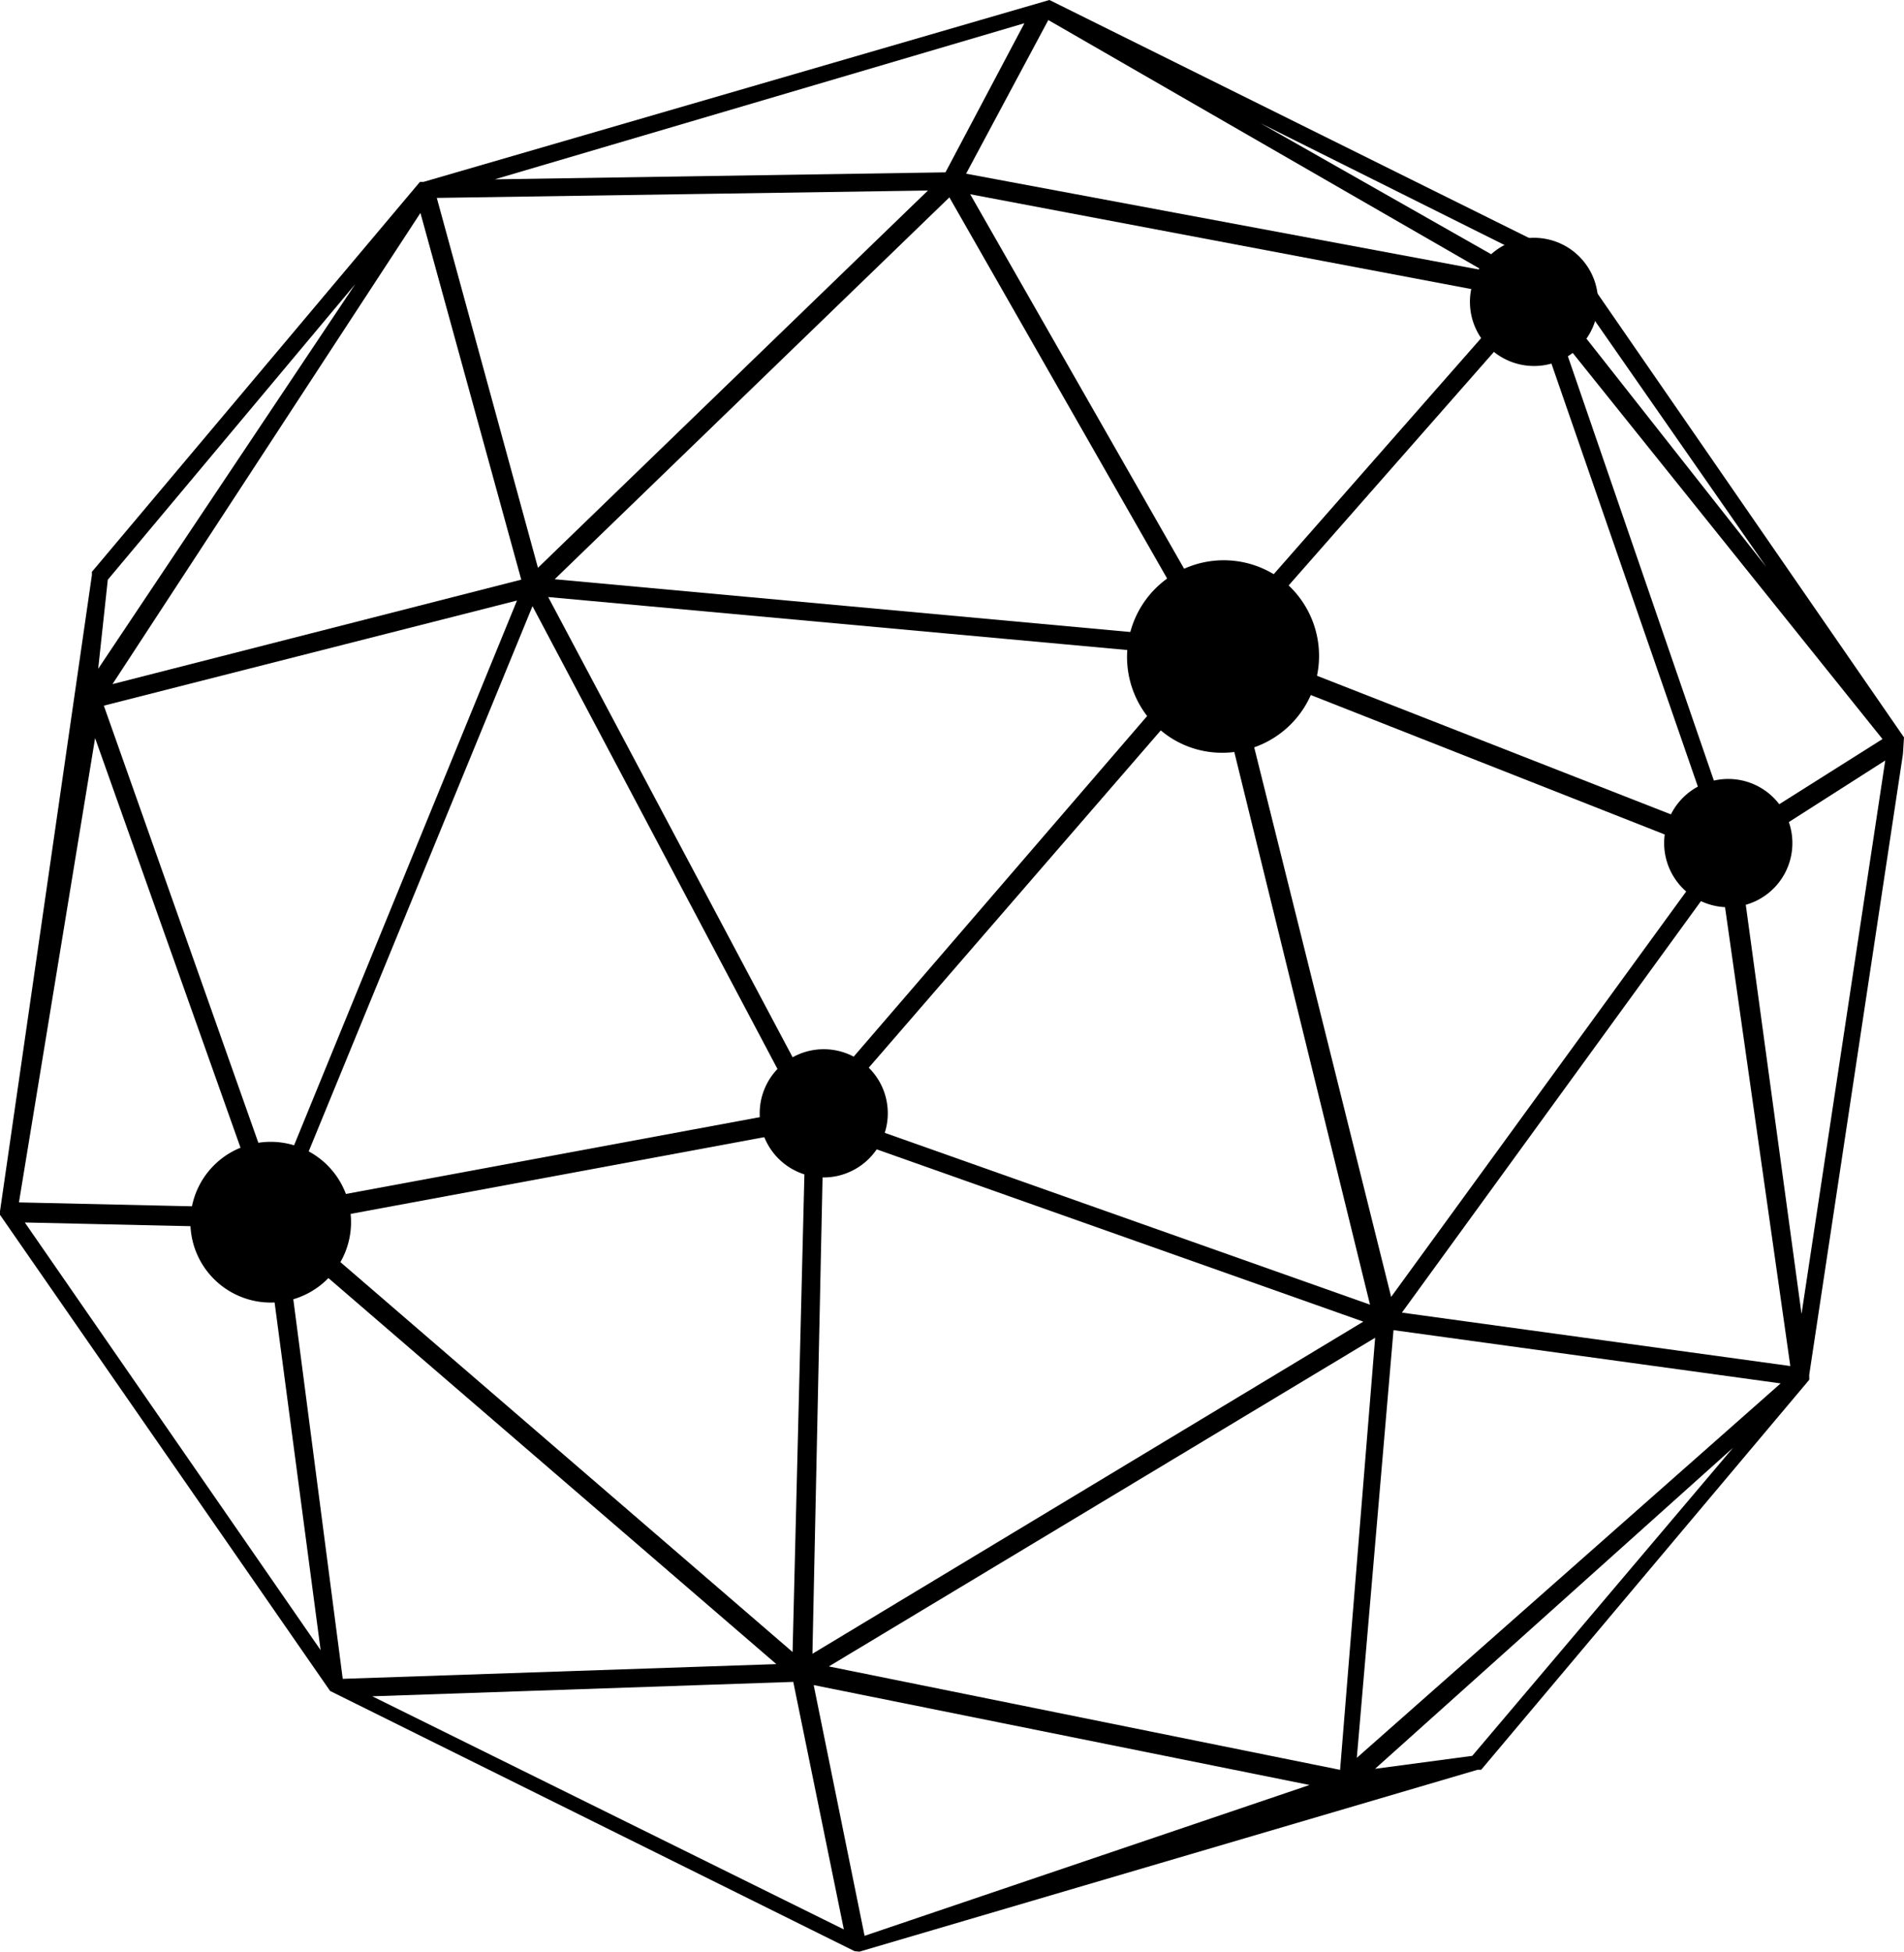 <svg xmlns="http://www.w3.org/2000/svg" viewBox="0 0 92.48 94.756"><path d="M92.48,35.802,76.492,12.657,51.023.025,50.97,0,20.572,8.831H20.397L4.521,27.696l-.059.069.002.152L0,58.81v.173L16.034,82.1l25.469,12.631.24.026,30.023-8.831h.177L87.82,67.06l.059-.069-.002-.242,4.551-30.136m-8.292,3.875L75.88,16.502l15.555,19.381Zm-70.76,17.337L5.043,34.261,25.111,29.157Zm.244.734.161-.149.321-.335L25.864,29.432,38.815,53.886Zm25.505-3.719-.628,25.369-24.11-20.781ZM26.627,28.988l31.581,2.888L39.62,53.443ZM59.32,30.774,47.124,9.431l26.544,5.021ZM74.425,14.966l8.788,25.378L60.075,31.286Zm-7.882,48.378L40.282,54.049l18.68-21.567ZM58.354,31.002,26.942,28.123l19.171-18.54ZM40.001,54.89l26.217,9.278L39.461,80.294ZM66.793,64.95l-1.703,20.98-24.833-5.021ZM59.917,32.268,83.234,41.452,67.57,62.967ZM76.045,13.533l9.751,14L75.248,14.147Zm-.866-.587-.685.571L61.216,5.978Zm-3.18.171L46.925,8.433l3.993-7.46ZM49.757,1.128l-3.834,7.24-21.891.339ZM45.071,9.25,26.129,27.568,21.216,9.609Zm-24.65,1.089,4.897,17.804L5.464,33.215ZM5.236,28.147l12.02-14.352L4.769,32.471Zm-.617,7.689L12.72,58.645.92,58.379ZM1.205,59.354l11.653.262L15.573,80.117Zm12.675.915L37.709,80.796l-21.062.715Zm4.204,22.09L38.53,81.659l2.457,12.019Zm23.91,11.629L39.522,81.814l24.083,4.851Zm29.515-8.737-4.72.628,17.39-15.589Zm-5.606.095,1.782-20.765,18.804,2.586Zm2.19-21.616L83.561,42.454l3.397,23.87Zm19.41.063-3.044-22.33,7.11-4.54Z"/><path d="M16.727,57.786a3.901,3.901,0,1,0-5.015,5.18,3.872,3.872,0,0,0,2.987-.049,3.896,3.896,0,0,0,2.028-5.131Z"/><path d="M62.445,28.291a4.696,4.696,0,0,0-6.096,7.144,4.614,4.614,0,0,0,3.012,1.113c.13,0,.26-.004.392-.016a4.702,4.702,0,0,0,2.692-8.24Z"/><path d="M77.364,13.419A3.112,3.112,0,1,0,74.513,17.77a3.08,3.08,0,0,0,1.234-.258A3.116,3.116,0,0,0,77.364,13.419Z"/><path d="M42.865,52.815a3.111,3.111,0,1,0-3.997,4.131,3.073,3.073,0,0,0,2.381-.039A3.113,3.113,0,0,0,42.865,52.815Z"/><path d="M86.802,39.697a3.114,3.114,0,1,0-1.617,4.093A3.112,3.112,0,0,0,86.802,39.697Z"/></svg>